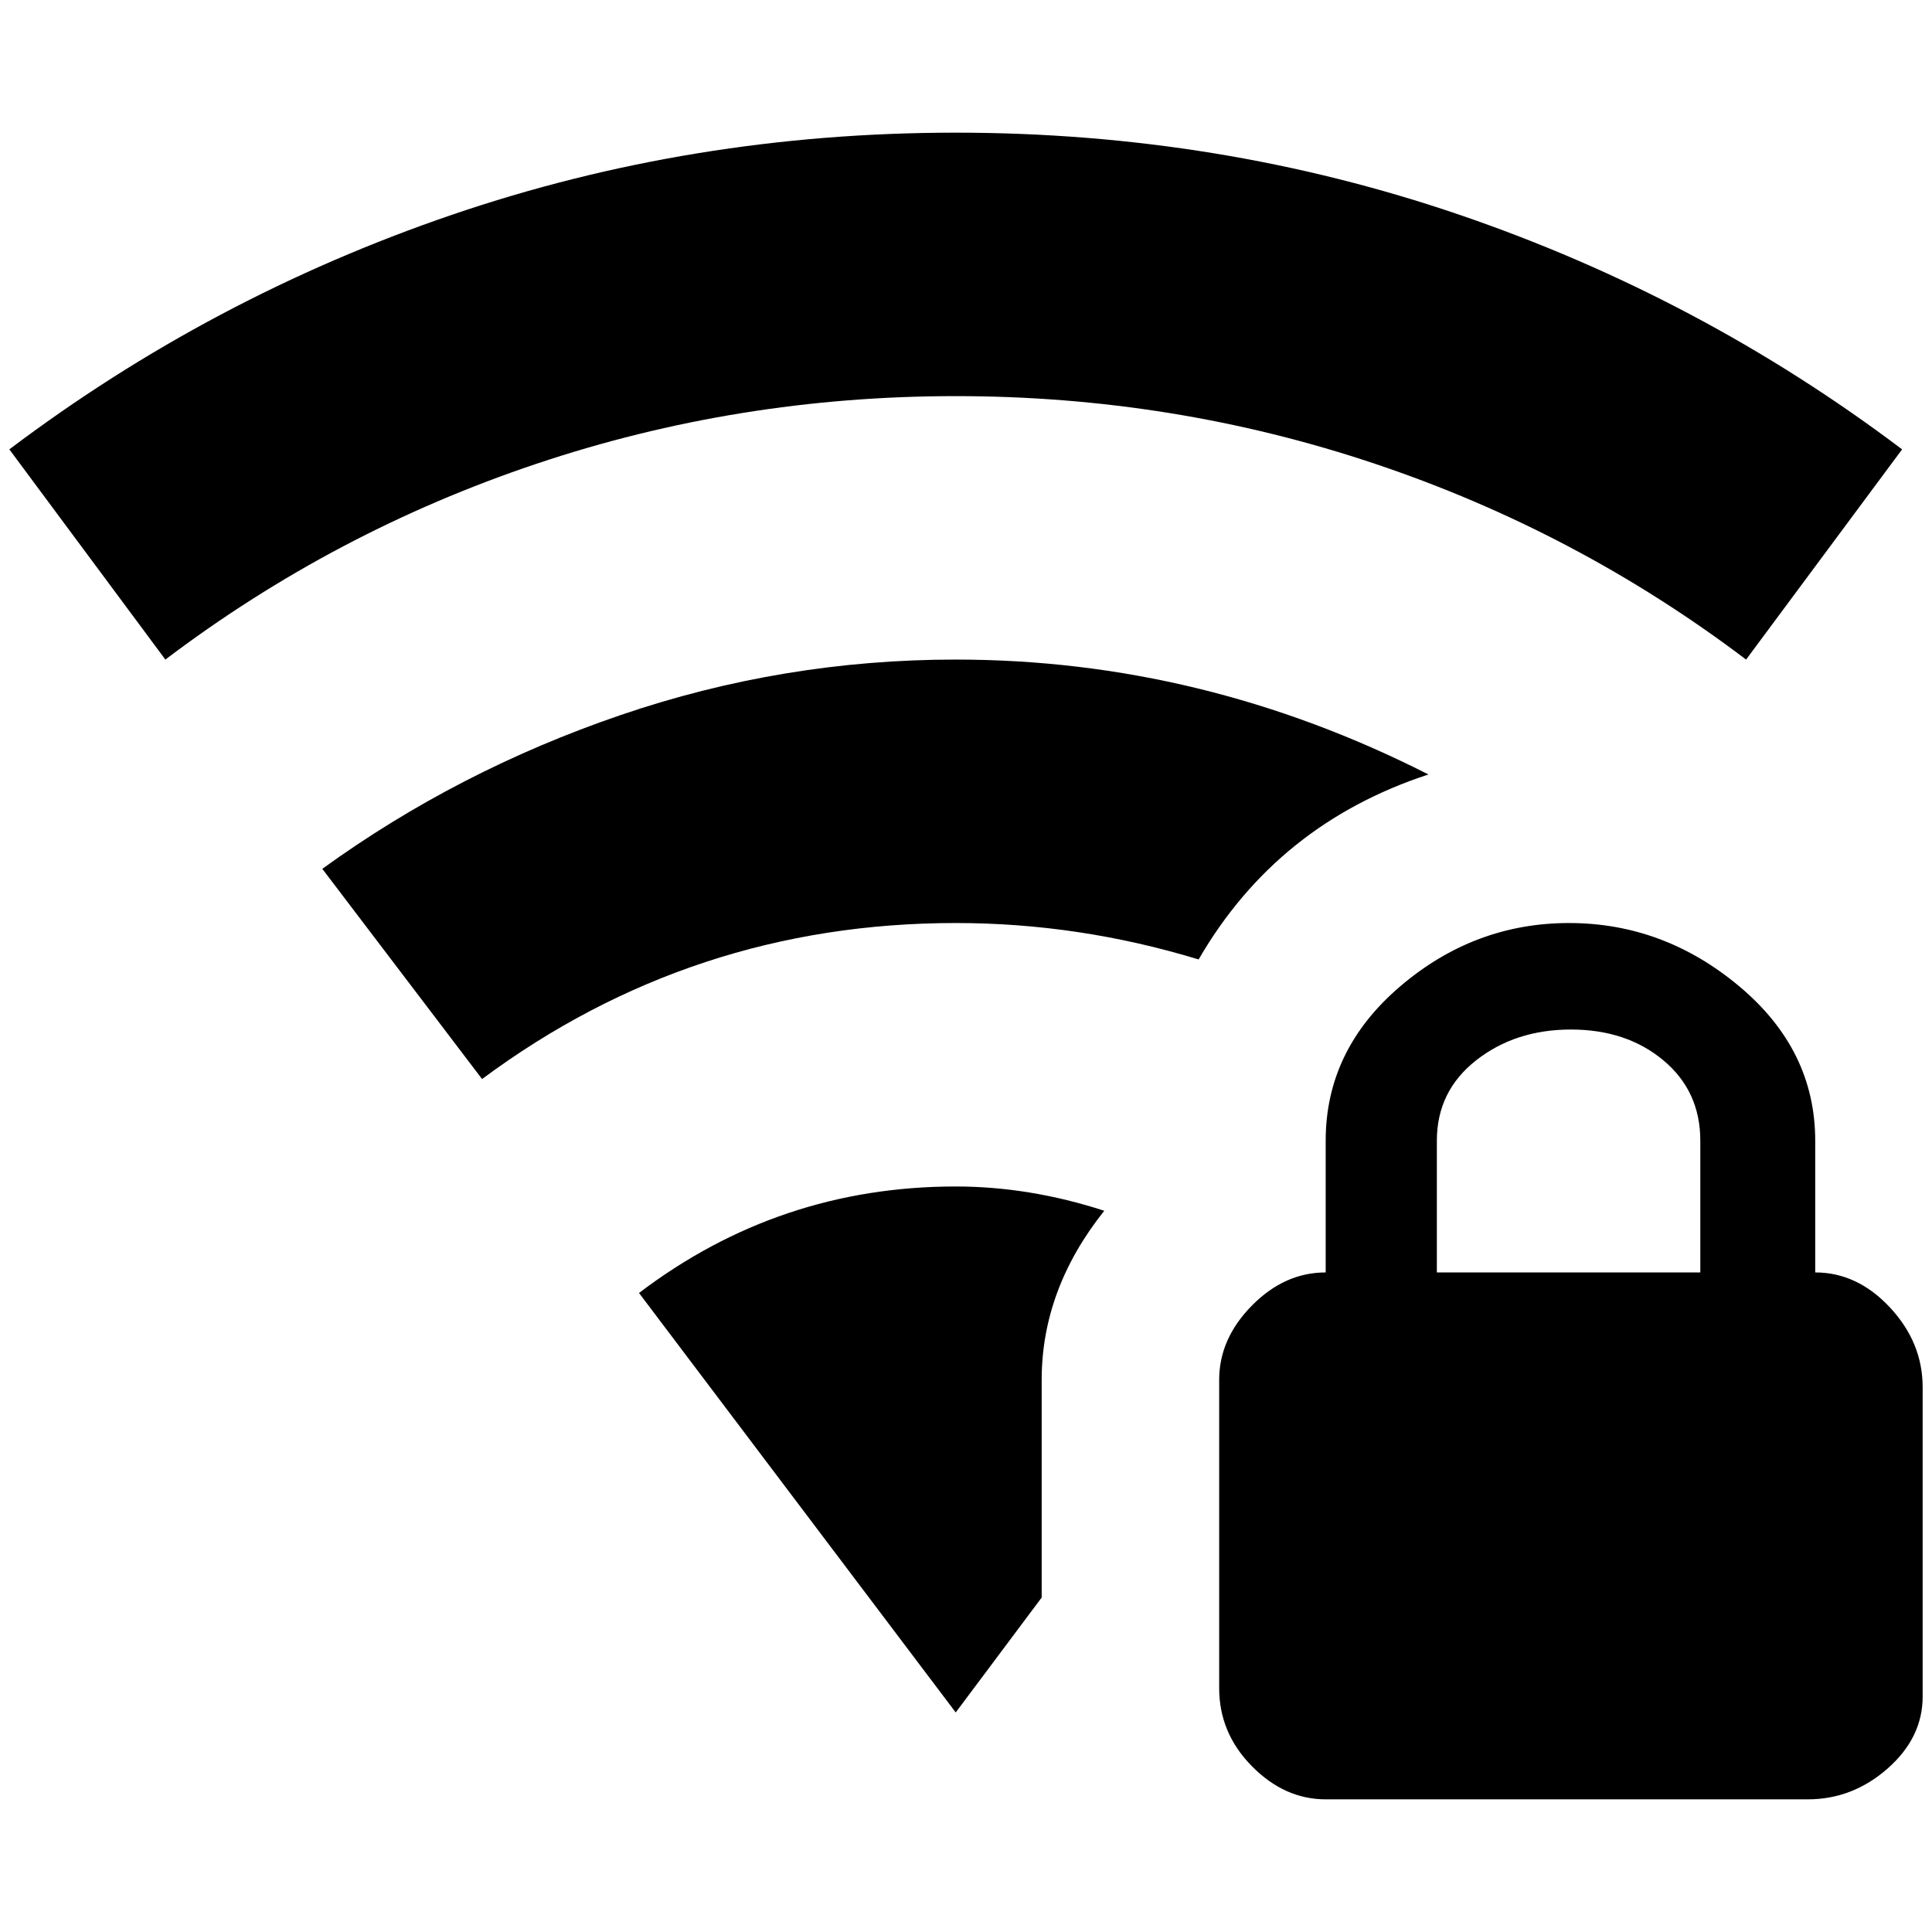 <?xml version="1.0" standalone="no"?>
<!DOCTYPE svg PUBLIC "-//W3C//DTD SVG 1.1//EN" "http://www.w3.org/Graphics/SVG/1.1/DTD/svg11.dtd" >
<svg xmlns="http://www.w3.org/2000/svg" xmlns:xlink="http://www.w3.org/1999/xlink" version="1.1" width="2048" height="2048" viewBox="-10 0 2068 2048">
   <path fill="currentColor"
d="M1013 414q-233 0 -449 72.5t-397 209.5l-167 -225q216 -163 473.5 -251t539.5 -88t539.5 88t473.5 251l-167 225q-181 -137 -397 -209.5t-449 -72.5zM1519 819q-242 -123 -506 -123q-185 0 -359 59.5t-319 164.5l171 225q225 -167 507 -167q132 0 260 39
q84 -145 246 -198zM674 1374l339 449l92 -123v-233q0 -97 67 -181q-80 -26 -159 -26q-189 0 -339 114zM2048 1475v331q0 44 -37.5 77t-85.5 33h-516q-44 0 -79 -35.5t-35 -83.5v-330q0 -44 35 -79.5t79 -35.5v-141q0 -97 79.5 -165t181 -68t182.5 68t81 165v141
q45 0 80 37.5t35 85.5zM1810 1211q0 -53 -39.5 -86t-99 -33t-101.5 33t-42 86v141h282v-141z" />
</svg>
